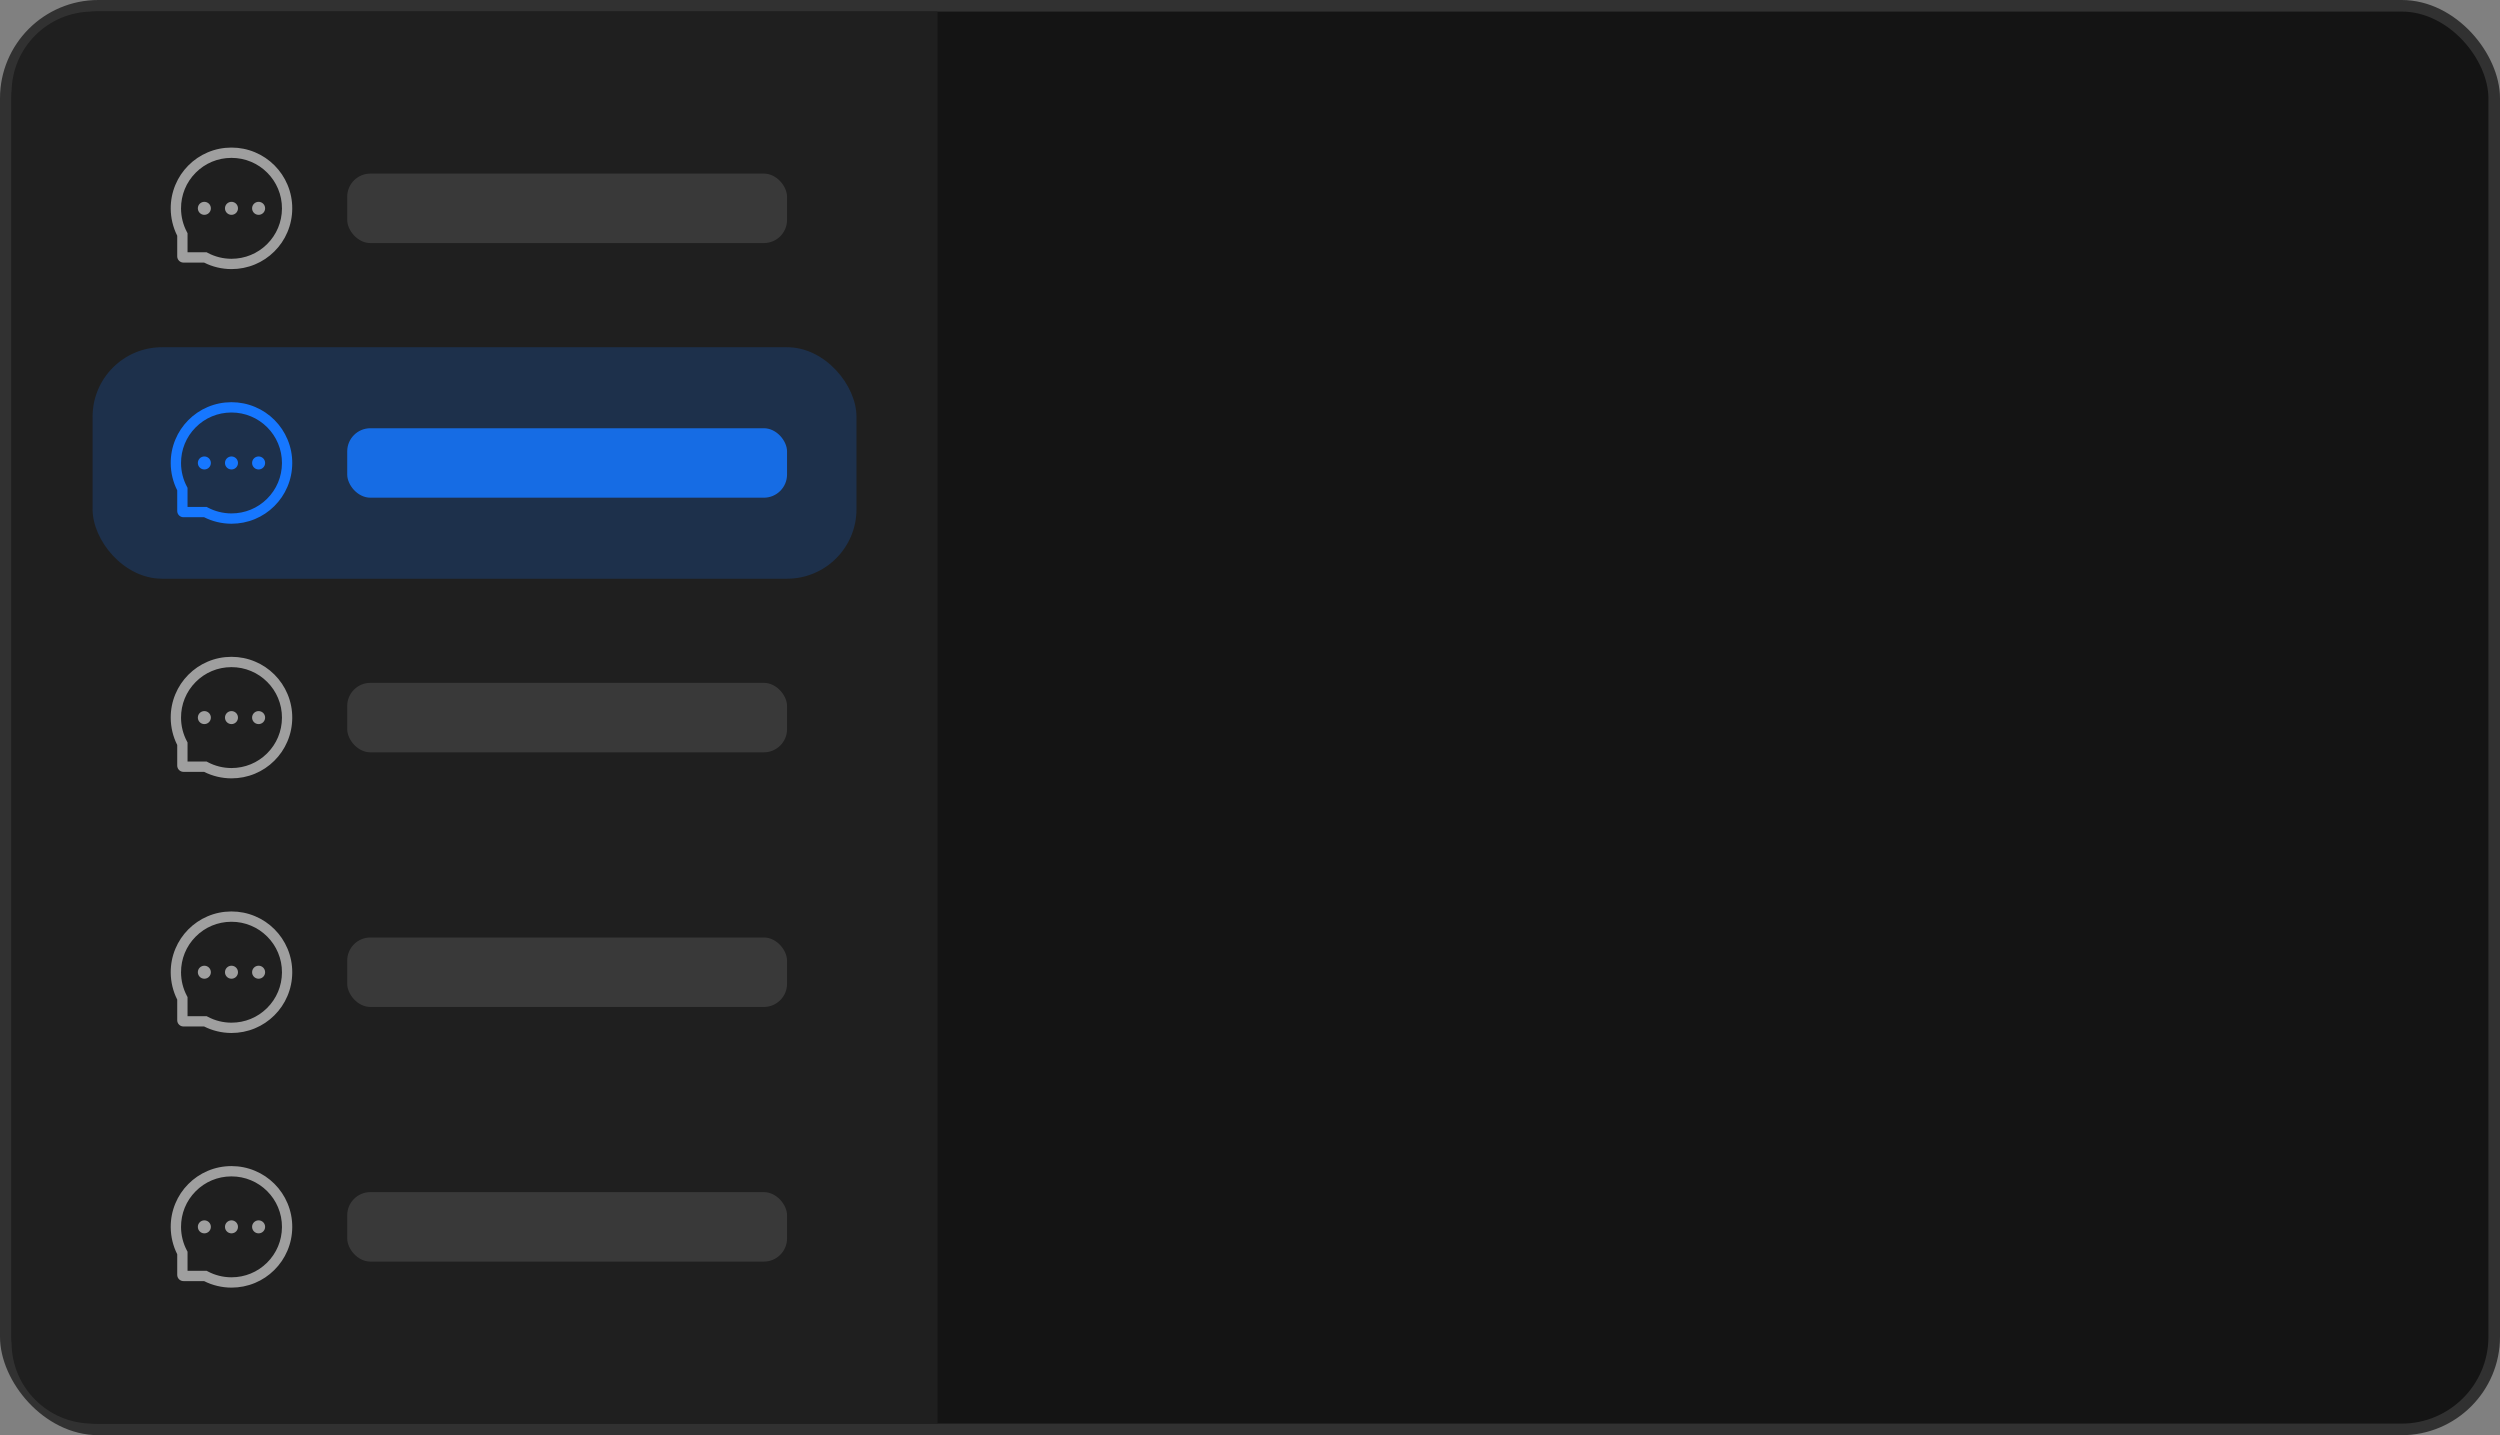 <?xml version="1.0" encoding="UTF-8"?>
<svg width="216px" height="124px" viewBox="0 0 216 124" version="1.1" xmlns="http://www.w3.org/2000/svg" xmlns:xlink="http://www.w3.org/1999/xlink">
    <rect x="0" y="0" width="216" height="124" fill="#808080" stroke="none"/>
    <title>编组 2</title>
    <g id="页面-1" stroke="none" stroke-width="1" fill="none" fill-rule="evenodd">
        <g id="Ant-Design-X---黑" transform="translate(-510, -494)">
            <g id="编组备份-98" transform="translate(448, 427)">
                <g id="编组-2" transform="translate(62, 67)">
                    <rect id="矩形" stroke="#313131" fill="#141414" x="0.5" y="0.5" width="215" height="123" rx="8"></rect>
                    <path d="M8,1 L81,1 L81,1 L81,123 L8,123 C4.134,123 1,119.866 1,116 L1,8 C1,4.134 4.134,1 8,1 Z" id="矩形复制-41" fill="#1F1F1F"></path>
                    <g id="编组-4备份-6" transform="translate(8, 52)">
                        <rect id="矩形" fill-rule="nonzero" x="0" y="0" width="66" height="20" rx="4"></rect>
                        <g id="message-outlined" opacity="0.88" transform="translate(6, 4)">
                            <rect id="矩形" fill="#000000" opacity="0" x="0" y="0" width="12" height="12"></rect>
                            <path d="M5.438,6 C5.438,6.311 5.689,6.562 6,6.562 C6.311,6.562 6.562,6.311 6.562,6 C6.562,5.689 6.311,5.438 6,5.438 C5.689,5.438 5.438,5.689 5.438,6 Z M7.781,6 C7.781,6.311 8.033,6.562 8.344,6.562 C8.654,6.562 8.906,6.311 8.906,6 C8.906,5.689 8.654,5.438 8.344,5.438 C8.033,5.438 7.781,5.689 7.781,6 Z M3.094,6 C3.094,6.311 3.346,6.562 3.656,6.562 C3.967,6.562 4.219,6.311 4.219,6 C4.219,5.689 3.967,5.438 3.656,5.438 C3.346,5.438 3.094,5.689 3.094,6 Z M10.842,3.966 C10.577,3.336 10.198,2.771 9.714,2.286 C9.23,1.802 8.665,1.421 8.034,1.158 C7.39,0.887 6.705,0.75 6,0.75 L5.977,0.75 C5.266,0.754 4.579,0.894 3.932,1.171 C3.307,1.438 2.747,1.818 2.268,2.302 C1.788,2.786 1.412,3.348 1.152,3.975 C0.882,4.624 0.746,5.314 0.75,6.025 C0.754,6.838 0.948,7.645 1.312,8.367 L1.312,10.148 C1.312,10.446 1.554,10.688 1.852,10.688 L3.634,10.688 C4.356,11.052 5.163,11.246 5.977,11.25 L6.001,11.25 C6.703,11.25 7.384,11.114 8.025,10.848 C8.652,10.587 9.216,10.212 9.698,9.732 C10.182,9.253 10.563,8.693 10.829,8.068 C11.106,7.421 11.246,6.734 11.25,6.023 C11.254,5.31 11.115,4.617 10.842,3.966 L10.842,3.966 Z M9.071,9.098 C8.25,9.912 7.16,10.359 6,10.359 L5.98,10.359 C5.273,10.356 4.571,10.18 3.952,9.85 L3.853,9.797 L2.203,9.797 L2.203,8.147 L2.15,8.048 C1.82,7.429 1.644,6.727 1.641,6.02 C1.636,4.852 2.082,3.755 2.902,2.929 C3.72,2.102 4.813,1.645 5.981,1.641 L6.001,1.641 C6.587,1.641 7.155,1.754 7.691,1.979 C8.214,2.198 8.682,2.514 9.086,2.917 C9.488,3.319 9.804,3.789 10.023,4.311 C10.25,4.853 10.364,5.427 10.362,6.02 C10.355,7.187 9.896,8.28 9.071,9.098 Z" id="形状" fill-opacity="0.646" fill="#FFFFFF"></path>
                        </g>
                        <rect id="矩形复制-60" fill-opacity="0.12" fill="#FFFFFF" fill-rule="nonzero" x="22" y="7" width="38" height="6" rx="2"></rect>
                    </g>
                    <g id="编组-4备份-16" transform="translate(8, 96)">
                        <rect id="矩形" fill-rule="nonzero" x="0" y="0" width="66" height="20" rx="4"></rect>
                        <g id="message-outlined" opacity="0.88" transform="translate(6, 4)">
                            <rect id="矩形" fill="#000000" opacity="0" x="0" y="0" width="12" height="12"></rect>
                            <path d="M5.438,6 C5.438,6.311 5.689,6.562 6,6.562 C6.311,6.562 6.562,6.311 6.562,6 C6.562,5.689 6.311,5.438 6,5.438 C5.689,5.438 5.438,5.689 5.438,6 Z M7.781,6 C7.781,6.311 8.033,6.562 8.344,6.562 C8.654,6.562 8.906,6.311 8.906,6 C8.906,5.689 8.654,5.438 8.344,5.438 C8.033,5.438 7.781,5.689 7.781,6 Z M3.094,6 C3.094,6.311 3.346,6.562 3.656,6.562 C3.967,6.562 4.219,6.311 4.219,6 C4.219,5.689 3.967,5.438 3.656,5.438 C3.346,5.438 3.094,5.689 3.094,6 Z M10.842,3.966 C10.577,3.336 10.198,2.771 9.714,2.286 C9.23,1.802 8.665,1.421 8.034,1.158 C7.39,0.887 6.705,0.75 6,0.75 L5.977,0.75 C5.266,0.754 4.579,0.894 3.932,1.171 C3.307,1.438 2.747,1.818 2.268,2.302 C1.788,2.786 1.412,3.348 1.152,3.975 C0.882,4.624 0.746,5.314 0.75,6.025 C0.754,6.838 0.948,7.645 1.312,8.367 L1.312,10.148 C1.312,10.446 1.554,10.688 1.852,10.688 L3.634,10.688 C4.356,11.052 5.163,11.246 5.977,11.25 L6.001,11.25 C6.703,11.25 7.384,11.114 8.025,10.848 C8.652,10.587 9.216,10.212 9.698,9.732 C10.182,9.253 10.563,8.693 10.829,8.068 C11.106,7.421 11.246,6.734 11.25,6.023 C11.254,5.31 11.115,4.617 10.842,3.966 L10.842,3.966 Z M9.071,9.098 C8.25,9.912 7.16,10.359 6,10.359 L5.98,10.359 C5.273,10.356 4.571,10.18 3.952,9.85 L3.853,9.797 L2.203,9.797 L2.203,8.147 L2.15,8.048 C1.82,7.429 1.644,6.727 1.641,6.02 C1.636,4.852 2.082,3.755 2.902,2.929 C3.72,2.102 4.813,1.645 5.981,1.641 L6.001,1.641 C6.587,1.641 7.155,1.754 7.691,1.979 C8.214,2.198 8.682,2.514 9.086,2.917 C9.488,3.319 9.804,3.789 10.023,4.311 C10.25,4.853 10.364,5.427 10.362,6.02 C10.355,7.187 9.896,8.28 9.071,9.098 Z" id="形状" fill-opacity="0.646" fill="#FFFFFF"></path>
                        </g>
                        <rect id="矩形复制-60" fill-opacity="0.12" fill="#FFFFFF" fill-rule="nonzero" x="22" y="7" width="38" height="6" rx="2"></rect>
                    </g>
                    <g id="编组-4备份-8" transform="translate(8, 8)">
                        <rect id="矩形" fill-rule="nonzero" x="0" y="0" width="66" height="20" rx="4"></rect>
                        <g id="message-outlined" opacity="0.88" transform="translate(6, 4)">
                            <rect id="矩形" fill="#000000" opacity="0" x="0" y="0" width="12" height="12"></rect>
                            <path d="M5.438,6 C5.438,6.311 5.689,6.562 6,6.562 C6.311,6.562 6.562,6.311 6.562,6 C6.562,5.689 6.311,5.438 6,5.438 C5.689,5.438 5.438,5.689 5.438,6 Z M7.781,6 C7.781,6.311 8.033,6.562 8.344,6.562 C8.654,6.562 8.906,6.311 8.906,6 C8.906,5.689 8.654,5.438 8.344,5.438 C8.033,5.438 7.781,5.689 7.781,6 Z M3.094,6 C3.094,6.311 3.346,6.562 3.656,6.562 C3.967,6.562 4.219,6.311 4.219,6 C4.219,5.689 3.967,5.438 3.656,5.438 C3.346,5.438 3.094,5.689 3.094,6 Z M10.842,3.966 C10.577,3.336 10.198,2.771 9.714,2.286 C9.23,1.802 8.665,1.421 8.034,1.158 C7.39,0.887 6.705,0.75 6,0.75 L5.977,0.75 C5.266,0.754 4.579,0.894 3.932,1.171 C3.307,1.438 2.747,1.818 2.268,2.302 C1.788,2.786 1.412,3.348 1.152,3.975 C0.882,4.624 0.746,5.314 0.75,6.025 C0.754,6.838 0.948,7.645 1.312,8.367 L1.312,10.148 C1.312,10.446 1.554,10.688 1.852,10.688 L3.634,10.688 C4.356,11.052 5.163,11.246 5.977,11.25 L6.001,11.25 C6.703,11.25 7.384,11.114 8.025,10.848 C8.652,10.587 9.216,10.212 9.698,9.732 C10.182,9.253 10.563,8.693 10.829,8.068 C11.106,7.421 11.246,6.734 11.25,6.023 C11.254,5.31 11.115,4.617 10.842,3.966 L10.842,3.966 Z M9.071,9.098 C8.25,9.912 7.16,10.359 6,10.359 L5.98,10.359 C5.273,10.356 4.571,10.18 3.952,9.85 L3.853,9.797 L2.203,9.797 L2.203,8.147 L2.15,8.048 C1.82,7.429 1.644,6.727 1.641,6.02 C1.636,4.852 2.082,3.755 2.902,2.929 C3.72,2.102 4.813,1.645 5.981,1.641 L6.001,1.641 C6.587,1.641 7.155,1.754 7.691,1.979 C8.214,2.198 8.682,2.514 9.086,2.917 C9.488,3.319 9.804,3.789 10.023,4.311 C10.25,4.853 10.364,5.427 10.362,6.02 C10.355,7.187 9.896,8.28 9.071,9.098 Z" id="形状" fill-opacity="0.646" fill="#FFFFFF"></path>
                        </g>
                        <rect id="矩形复制-60" fill-opacity="0.12" fill="#FFFFFF" fill-rule="nonzero" x="22" y="7" width="38" height="6" rx="2"></rect>
                    </g>
                    <g id="编组-4备份-7" transform="translate(8, 74)">
                        <rect id="矩形" fill-rule="nonzero" x="0" y="0" width="66" height="20" rx="4"></rect>
                        <g id="message-outlined" opacity="0.88" transform="translate(6, 4)">
                            <rect id="矩形" fill="#000000" opacity="0" x="0" y="0" width="12" height="12"></rect>
                            <path d="M5.438,6 C5.438,6.311 5.689,6.562 6,6.562 C6.311,6.562 6.562,6.311 6.562,6 C6.562,5.689 6.311,5.438 6,5.438 C5.689,5.438 5.438,5.689 5.438,6 Z M7.781,6 C7.781,6.311 8.033,6.562 8.344,6.562 C8.654,6.562 8.906,6.311 8.906,6 C8.906,5.689 8.654,5.438 8.344,5.438 C8.033,5.438 7.781,5.689 7.781,6 Z M3.094,6 C3.094,6.311 3.346,6.562 3.656,6.562 C3.967,6.562 4.219,6.311 4.219,6 C4.219,5.689 3.967,5.438 3.656,5.438 C3.346,5.438 3.094,5.689 3.094,6 Z M10.842,3.966 C10.577,3.336 10.198,2.771 9.714,2.286 C9.23,1.802 8.665,1.421 8.034,1.158 C7.39,0.887 6.705,0.75 6,0.75 L5.977,0.75 C5.266,0.754 4.579,0.894 3.932,1.171 C3.307,1.438 2.747,1.818 2.268,2.302 C1.788,2.786 1.412,3.348 1.152,3.975 C0.882,4.624 0.746,5.314 0.75,6.025 C0.754,6.838 0.948,7.645 1.312,8.367 L1.312,10.148 C1.312,10.446 1.554,10.688 1.852,10.688 L3.634,10.688 C4.356,11.052 5.163,11.246 5.977,11.25 L6.001,11.25 C6.703,11.25 7.384,11.114 8.025,10.848 C8.652,10.587 9.216,10.212 9.698,9.732 C10.182,9.253 10.563,8.693 10.829,8.068 C11.106,7.421 11.246,6.734 11.25,6.023 C11.254,5.31 11.115,4.617 10.842,3.966 L10.842,3.966 Z M9.071,9.098 C8.25,9.912 7.16,10.359 6,10.359 L5.98,10.359 C5.273,10.356 4.571,10.18 3.952,9.85 L3.853,9.797 L2.203,9.797 L2.203,8.147 L2.15,8.048 C1.82,7.429 1.644,6.727 1.641,6.02 C1.636,4.852 2.082,3.755 2.902,2.929 C3.72,2.102 4.813,1.645 5.981,1.641 L6.001,1.641 C6.587,1.641 7.155,1.754 7.691,1.979 C8.214,2.198 8.682,2.514 9.086,2.917 C9.488,3.319 9.804,3.789 10.023,4.311 C10.25,4.853 10.364,5.427 10.362,6.02 C10.355,7.187 9.896,8.28 9.071,9.098 Z" id="形状" fill-opacity="0.646" fill="#FFFFFF"></path>
                        </g>
                        <rect id="矩形复制-60" fill-opacity="0.12" fill="#FFFFFF" fill-rule="nonzero" x="22" y="7" width="38" height="6" rx="2"></rect>
                    </g>
                    <g id="编组-4备份-5" transform="translate(8, 30)">
                        <rect id="矩形" fill-opacity="0.199" fill="#1677FF" fill-rule="nonzero" x="0" y="0" width="66" height="20" rx="6"></rect>
                        <rect id="矩形复制-60" fill-opacity="0.85" fill="#1677FF" fill-rule="nonzero" x="22" y="7" width="38" height="6" rx="2"></rect>
                        <g id="message-outlined" transform="translate(6, 4)">
                            <rect id="矩形" fill="#000000" opacity="0" x="0" y="0" width="12" height="12"></rect>
                            <path d="M5.438,6 C5.438,6.311 5.689,6.562 6,6.562 C6.311,6.562 6.562,6.311 6.562,6 C6.562,5.689 6.311,5.438 6,5.438 C5.689,5.438 5.438,5.689 5.438,6 Z M7.781,6 C7.781,6.311 8.033,6.562 8.344,6.562 C8.654,6.562 8.906,6.311 8.906,6 C8.906,5.689 8.654,5.438 8.344,5.438 C8.033,5.438 7.781,5.689 7.781,6 Z M3.094,6 C3.094,6.311 3.346,6.562 3.656,6.562 C3.967,6.562 4.219,6.311 4.219,6 C4.219,5.689 3.967,5.438 3.656,5.438 C3.346,5.438 3.094,5.689 3.094,6 Z M10.842,3.966 C10.577,3.336 10.198,2.771 9.714,2.286 C9.23,1.802 8.665,1.421 8.034,1.158 C7.39,0.887 6.705,0.75 6,0.75 L5.977,0.75 C5.266,0.754 4.579,0.894 3.932,1.171 C3.307,1.438 2.747,1.818 2.268,2.302 C1.788,2.786 1.412,3.348 1.152,3.975 C0.882,4.624 0.746,5.314 0.75,6.025 C0.754,6.838 0.948,7.645 1.312,8.367 L1.312,10.148 C1.312,10.446 1.554,10.688 1.852,10.688 L3.634,10.688 C4.356,11.052 5.163,11.246 5.977,11.25 L6.001,11.25 C6.703,11.25 7.384,11.114 8.025,10.848 C8.652,10.587 9.216,10.212 9.698,9.732 C10.182,9.253 10.563,8.693 10.829,8.068 C11.106,7.421 11.246,6.734 11.25,6.023 C11.254,5.31 11.115,4.617 10.842,3.966 L10.842,3.966 Z M9.071,9.098 C8.25,9.912 7.16,10.359 6,10.359 L5.98,10.359 C5.273,10.356 4.571,10.18 3.952,9.85 L3.853,9.797 L2.203,9.797 L2.203,8.147 L2.15,8.048 C1.82,7.429 1.644,6.727 1.641,6.02 C1.636,4.852 2.082,3.755 2.902,2.929 C3.72,2.102 4.813,1.645 5.981,1.641 L6.001,1.641 C6.587,1.641 7.155,1.754 7.691,1.979 C8.214,2.198 8.682,2.514 9.086,2.917 C9.488,3.319 9.804,3.789 10.023,4.311 C10.25,4.853 10.364,5.427 10.362,6.02 C10.355,7.187 9.896,8.28 9.071,9.098 Z" id="形状" fill="#1677FF"></path>
                        </g>
                    </g>
                </g>
            </g>
        </g>
    </g>
</svg>